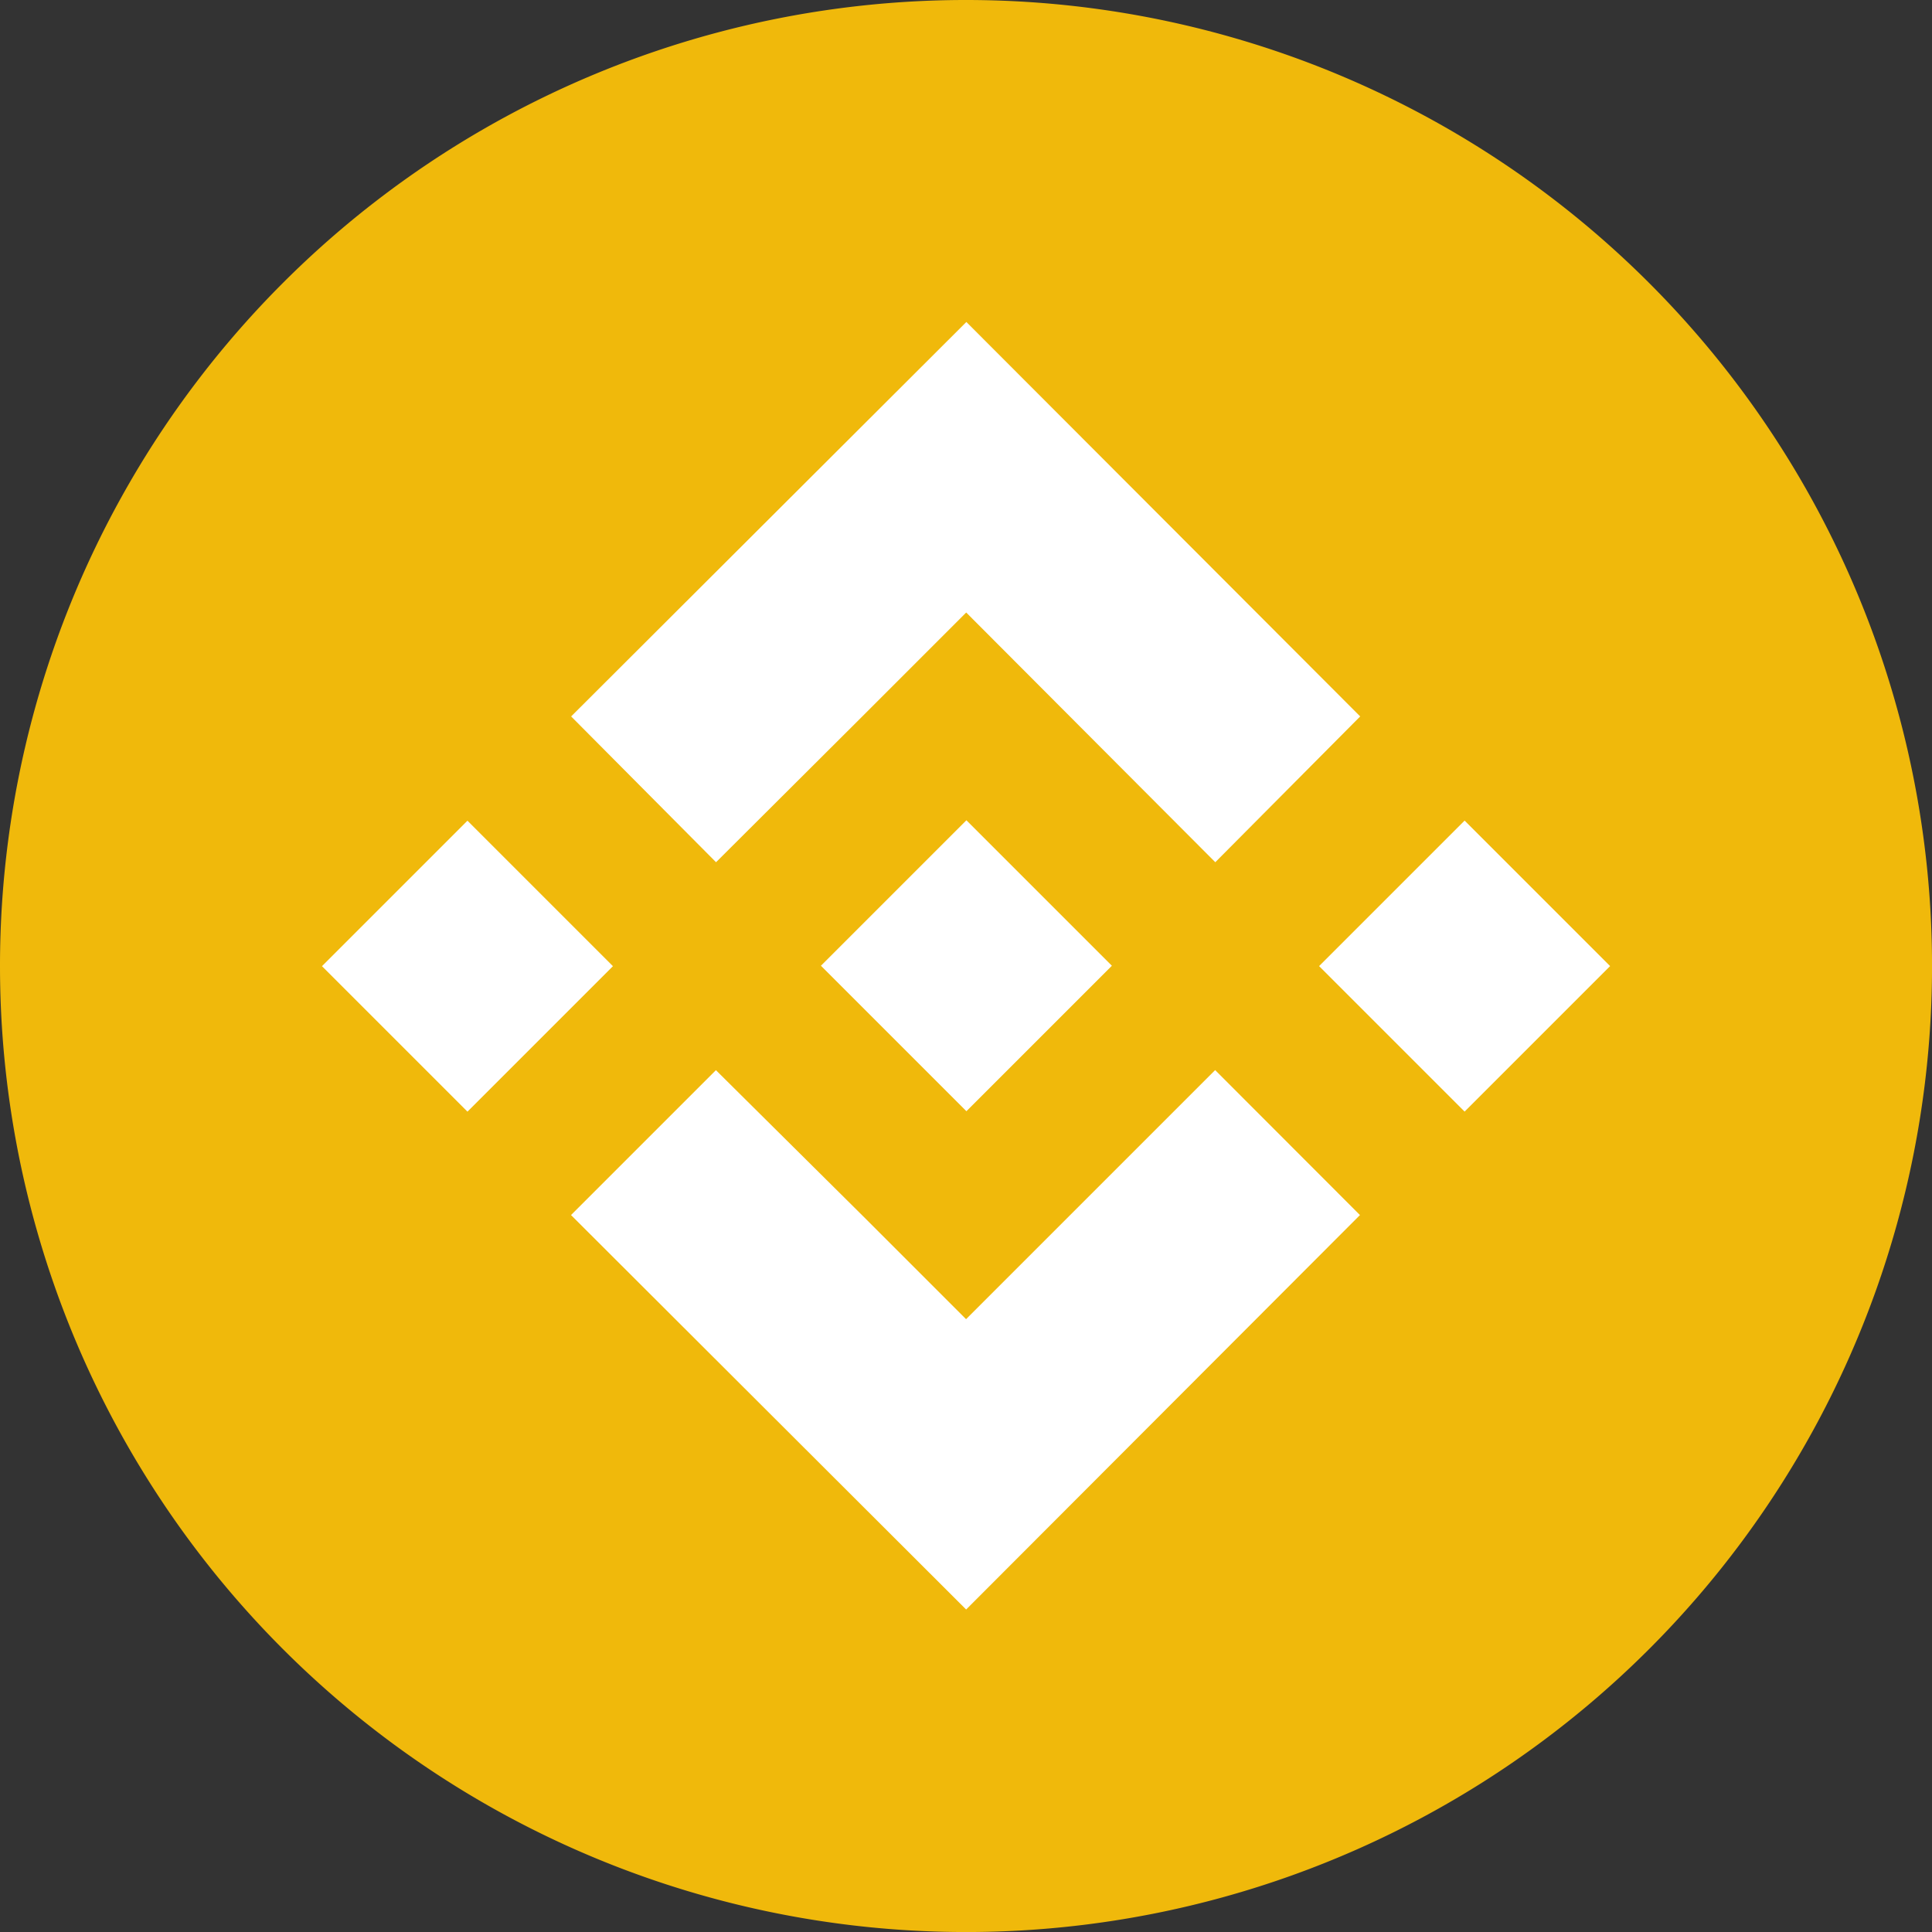 <svg id="Component_3_1" data-name="Component 3 – 1" xmlns="http://www.w3.org/2000/svg" width="49.641" height="49.641" viewBox="0 0 49.641 49.641">
  <rect x="0" y="0" width="49.641" height="49.641" fill="#333333" stroke="none"/>
  <g id="Group_37" data-name="Group 37">
    <path id="Path_35" data-name="Path 35" d="M101.642,158.119A24.821,24.821,0,1,1,76.821,182.94a24.82,24.82,0,0,1,24.821-24.821" transform="translate(-76.821 -158.119)" fill="#f0b90b"/>
    <path id="Path_36" data-name="Path 36" d="M102.314,184.273l3.758-3.746.792-.792,1.878-1.878,6.4,6.416,3.723-3.746-10.119-10.135L98.591,180.527Z" transform="translate(-83.916 -162.119)" fill="#fff"/>
    <rect id="Rectangle_13" data-name="Rectangle 13" width="5.287" height="5.287" transform="matrix(0.707, -0.707, 0.707, 0.707, 21.093, 24.814)" fill="#fff"/>
    <path id="Path_37" data-name="Path 37" d="M115.138,198.907l-6.4,6.4-2.246-2.246-.414-.414-3.767-3.738-3.723,3.723,10.152,10.135,10.119-10.135Z" transform="translate(-83.916 -171.412)" fill="#fff"/>
    <rect id="Rectangle_14" data-name="Rectangle 14" width="5.287" height="5.287" transform="matrix(0.707, -0.707, 0.707, 0.707, 8.273, 24.825)" fill="#fff"/>
    <rect id="Rectangle_15" data-name="Rectangle 15" width="5.287" height="5.287" transform="translate(33.893 24.823) rotate(-45)" fill="#fff"/>
  </g>
</svg>
